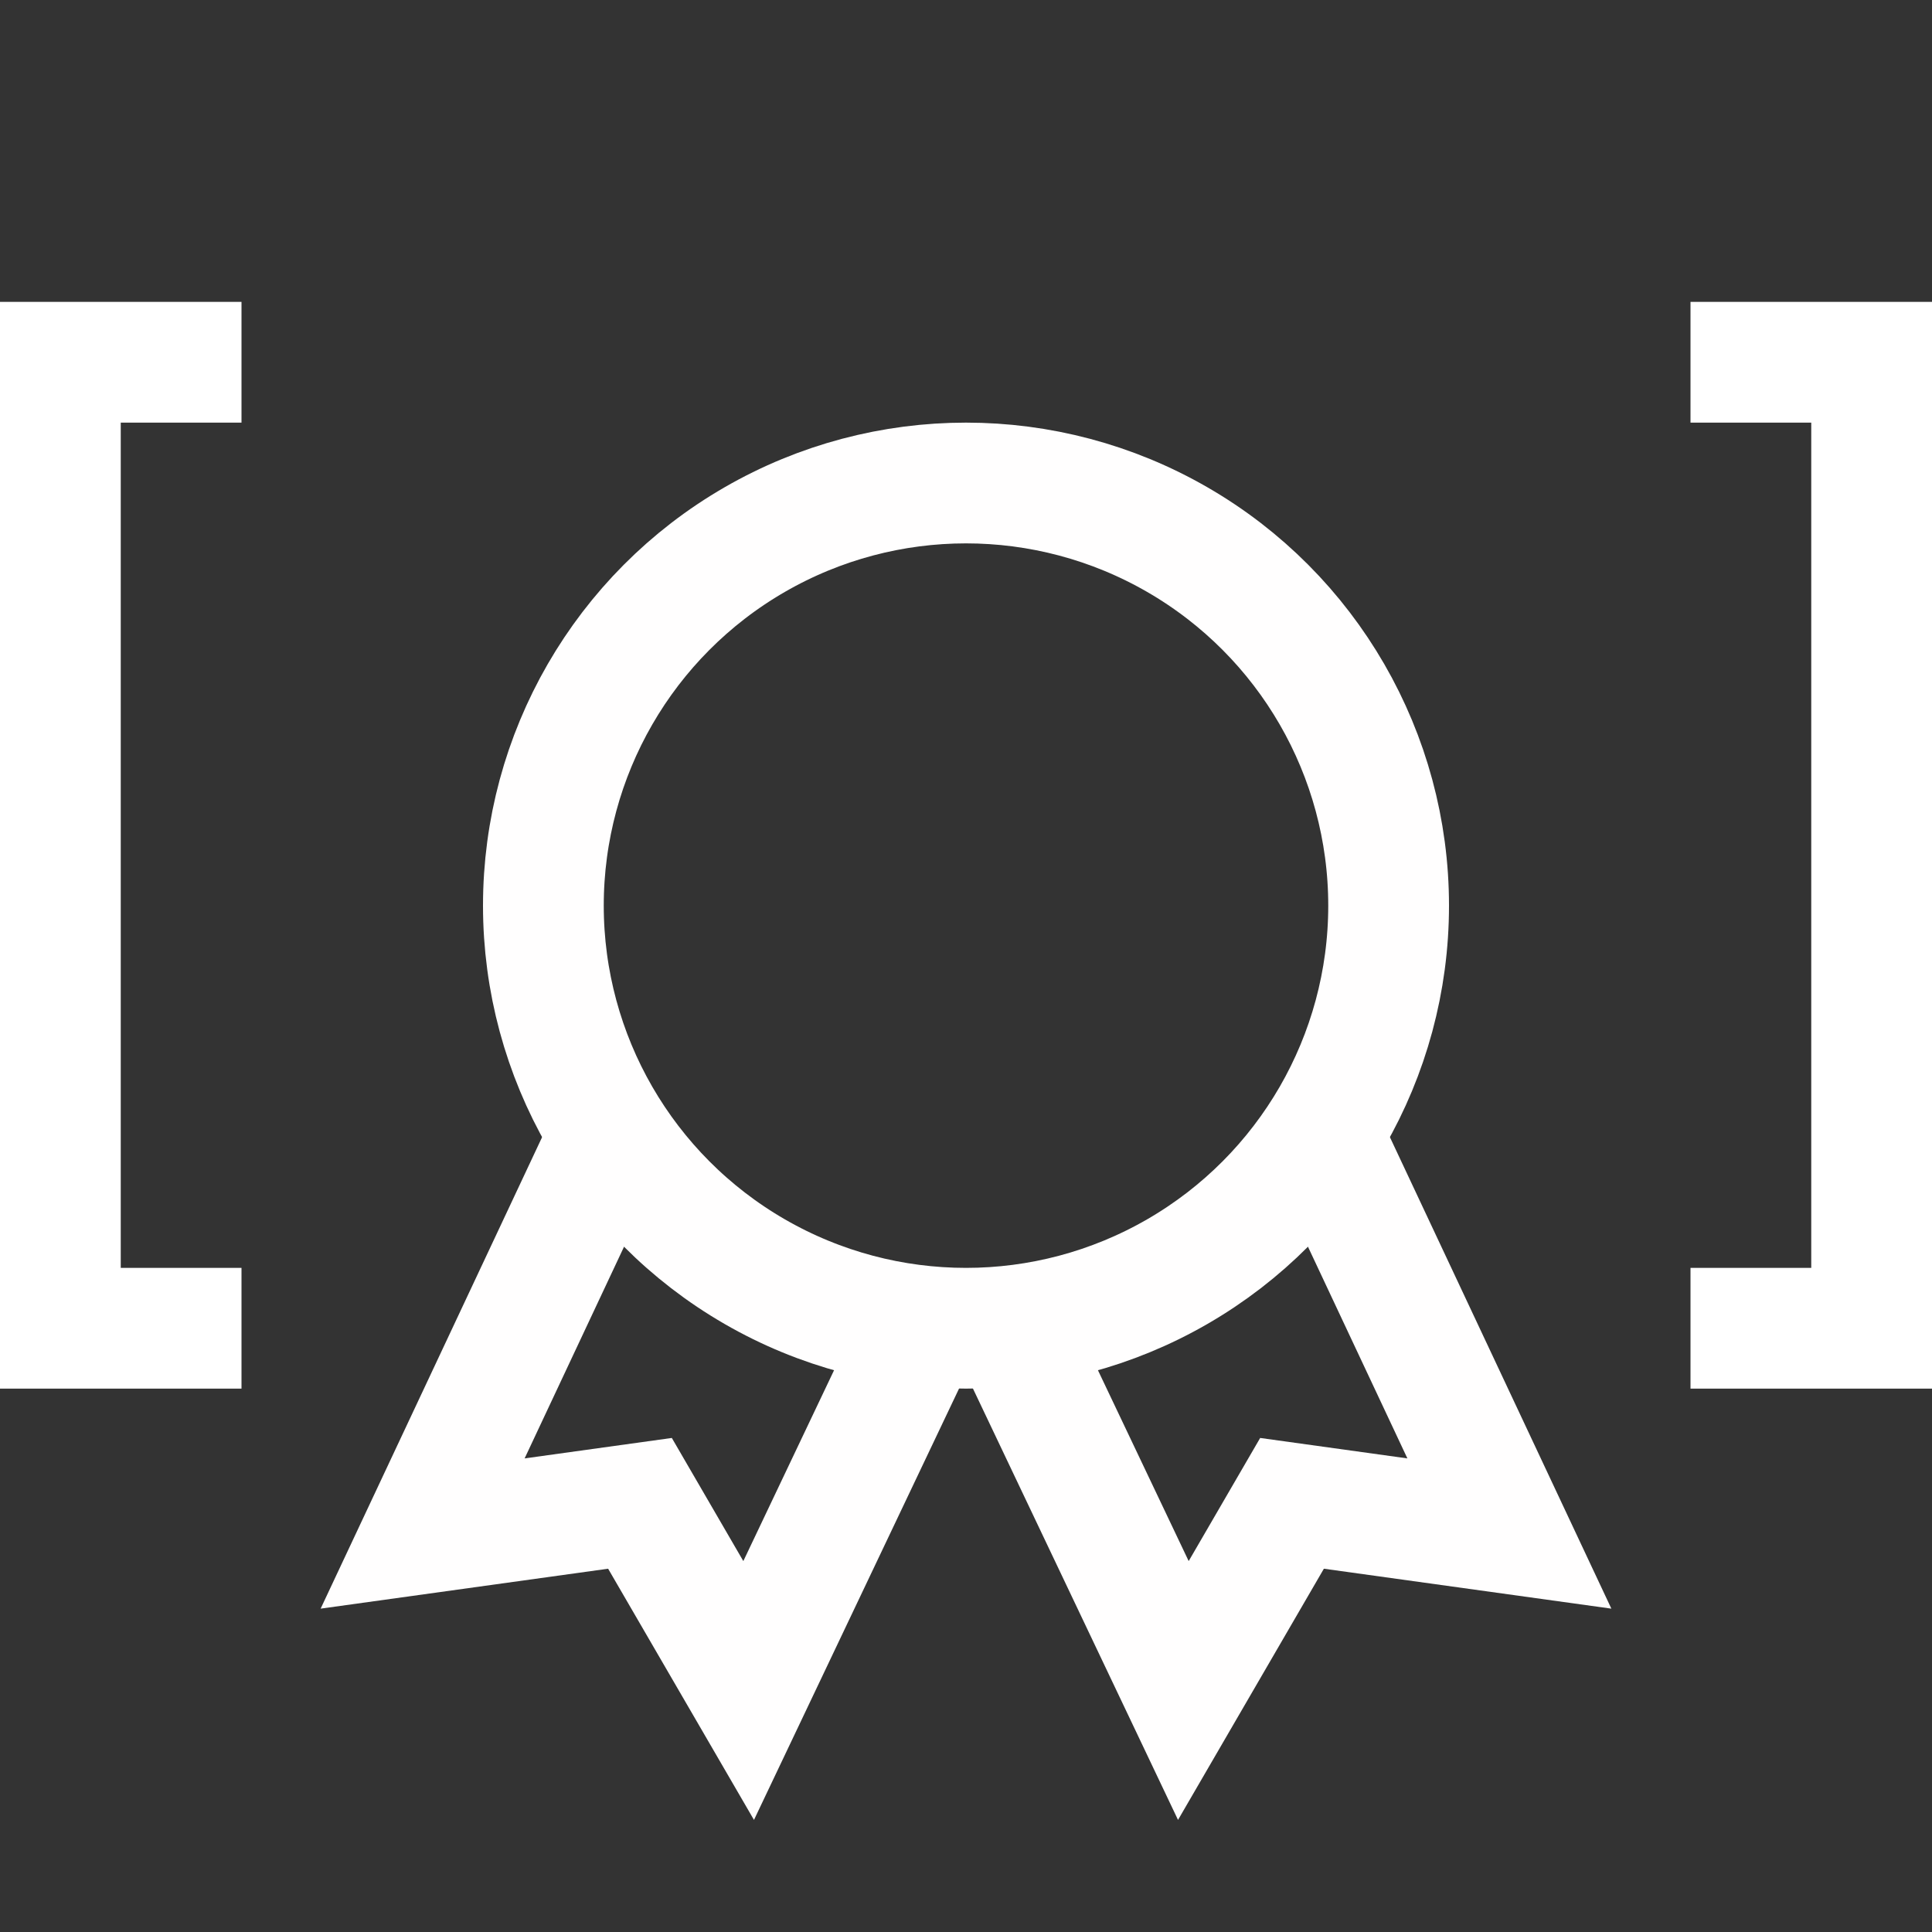 <?xml version="1.0" encoding="UTF-8" standalone="no"?>
<svg width="32px" height="32px" viewBox="0 0 32 32" version="1.1" xmlns="http://www.w3.org/2000/svg" xmlns:xlink="http://www.w3.org/1999/xlink">
    <rect x="0" y="0" width="32" height="32" fill="#333333" stroke="none"/>
    <!-- Generator: Sketch 39.1 (31720) - http://www.bohemiancoding.com/sketch -->
    <title>nav/tco-generic</title>
    <desc>Created with Sketch.</desc>
    <defs></defs>
    <g id="Page-1" stroke="none" stroke-width="1" fill="none" fill-rule="evenodd">
        <g id="nav/tco-generic">
            <path d="M4,7 L2,7 L2,21 L4,21 L4,23 L0,23 L0,5 L4,5 L4,7 Z M28,5 L32,5 L32,23 L28,23 L28,21 L30,21 L30,7 L28,7 L28,5 Z" id="[-]" fill="#FFFFFF"></path>
            <g id="business-24px-outline_award-48" transform="translate(7, 8)" stroke-width="2" stroke="#FFFEFE">
                <g id="Group">
                    <polyline id="Shape" points="3.1 10.8 0 17.4 3.6 16.9 5.4 20 8.3 13.9"></polyline>
                    <polyline id="Shape" points="14.9 10.8 18 17.4 14.4 16.9 12.6 20 9.7 13.9"></polyline>
                    <circle id="Oval" cx="9" cy="7" r="7"></circle>
                </g>
            </g>
        </g>
    </g>
</svg>